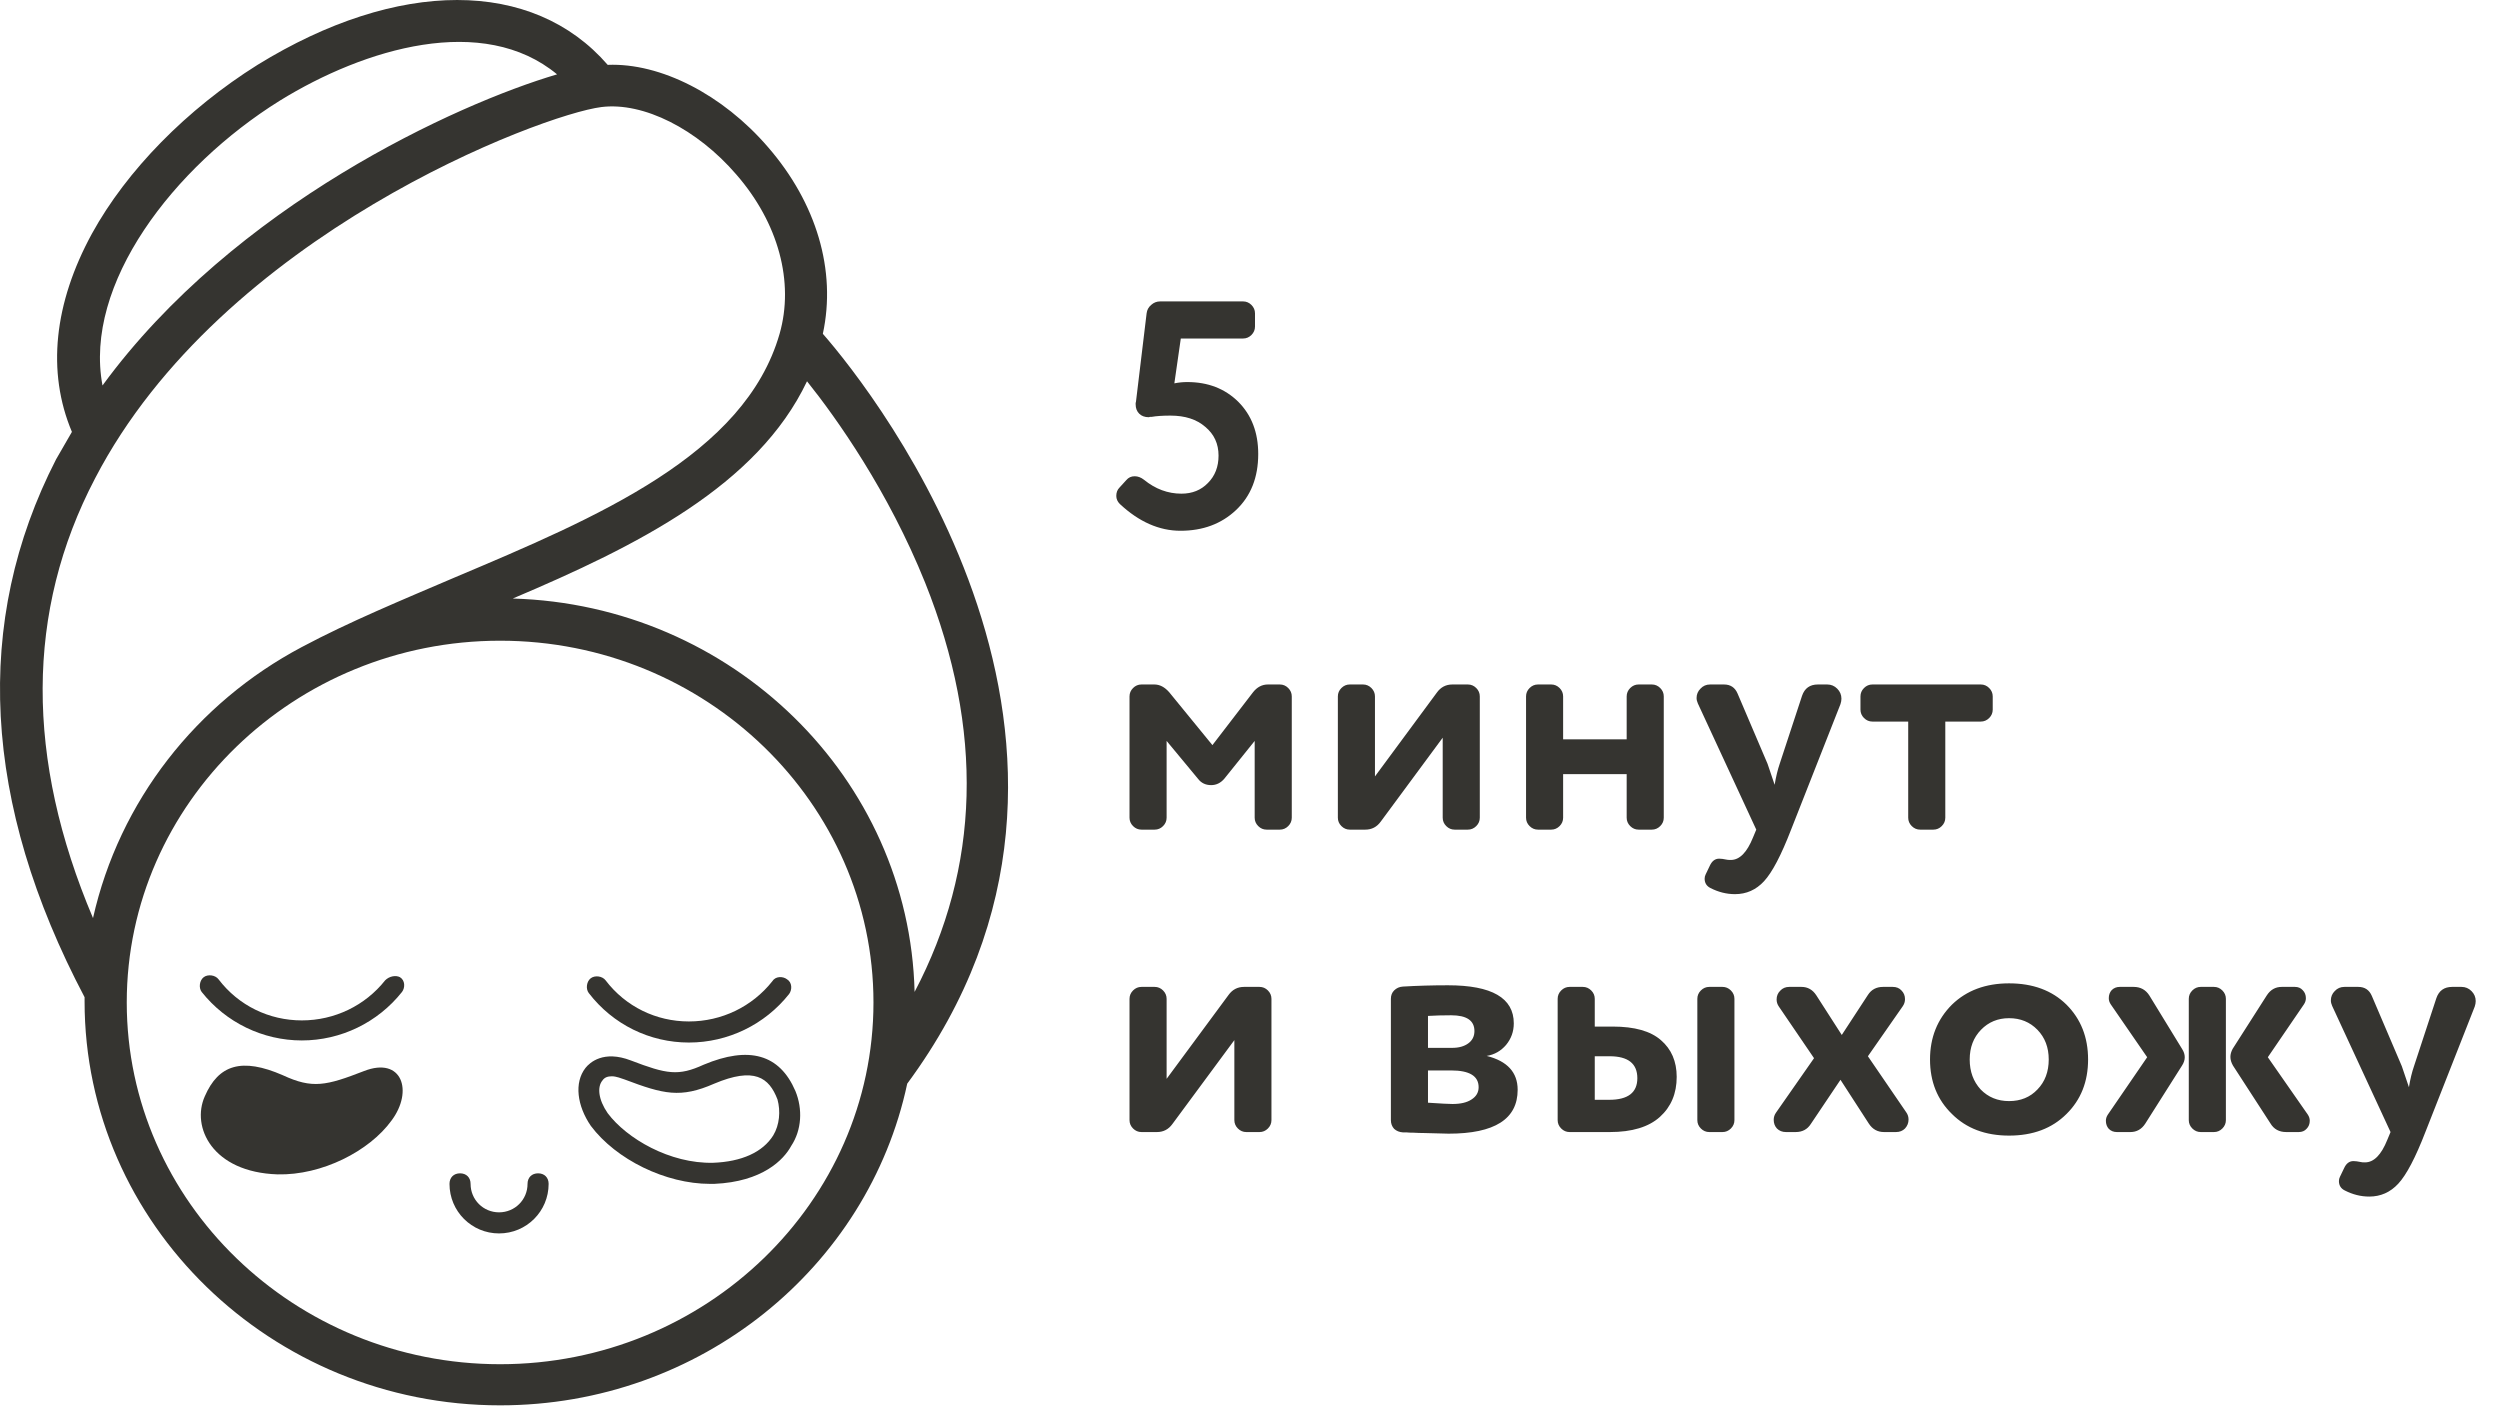 <svg width="124" height="70" viewBox="0 0 124 70" fill="none" xmlns="http://www.w3.org/2000/svg">
<path d="M56.744 23.798C57.309 24.257 57.928 24.486 58.6 24.486C59.133 24.486 59.571 24.31 59.912 23.958C60.264 23.606 60.44 23.153 60.44 22.598C60.44 22.011 60.221 21.537 59.784 21.174C59.357 20.801 58.781 20.614 58.056 20.614C57.672 20.614 57.357 20.635 57.112 20.678C57.091 20.678 57.064 20.678 57.032 20.678L56.984 20.694C56.781 20.694 56.621 20.635 56.504 20.518C56.387 20.401 56.328 20.246 56.328 20.054C56.328 20.043 56.328 20.022 56.328 19.99C56.339 19.958 56.344 19.937 56.344 19.926L56.872 15.542C56.893 15.371 56.968 15.233 57.096 15.126C57.224 15.009 57.373 14.95 57.544 14.95H61.656C61.816 14.95 61.955 15.009 62.072 15.126C62.189 15.243 62.248 15.382 62.248 15.542V16.198C62.248 16.358 62.189 16.497 62.072 16.614C61.955 16.731 61.816 16.79 61.656 16.79H58.568L58.248 19.014C58.461 18.971 58.675 18.95 58.888 18.95C59.912 18.95 60.755 19.275 61.416 19.926C62.077 20.587 62.408 21.451 62.408 22.518C62.408 23.681 62.04 24.609 61.304 25.302C60.579 25.985 59.661 26.326 58.552 26.326C57.496 26.326 56.493 25.883 55.544 24.998C55.427 24.881 55.368 24.747 55.368 24.598C55.368 24.427 55.421 24.289 55.528 24.182L55.864 23.814C55.971 23.686 56.109 23.622 56.28 23.622C56.44 23.622 56.595 23.681 56.744 23.798ZM59.416 38.622L57.864 36.75V40.558C57.864 40.718 57.805 40.857 57.688 40.974C57.571 41.091 57.432 41.15 57.272 41.15H56.616C56.456 41.15 56.317 41.091 56.2 40.974C56.083 40.857 56.024 40.718 56.024 40.558V34.542C56.024 34.382 56.083 34.243 56.2 34.126C56.317 34.009 56.456 33.95 56.616 33.95H57.256C57.523 33.95 57.768 34.078 57.992 34.334L60.136 36.958L62.152 34.334C62.355 34.078 62.6 33.95 62.888 33.95H63.48C63.64 33.95 63.779 34.009 63.896 34.126C64.013 34.243 64.072 34.382 64.072 34.542V40.558C64.072 40.718 64.013 40.857 63.896 40.974C63.779 41.091 63.64 41.15 63.48 41.15H62.824C62.664 41.15 62.525 41.091 62.408 40.974C62.291 40.857 62.232 40.718 62.232 40.558V36.75L60.728 38.622C60.547 38.835 60.328 38.942 60.072 38.942C59.795 38.942 59.576 38.835 59.416 38.622ZM72.806 41.15H72.15C71.99 41.15 71.851 41.091 71.734 40.974C71.616 40.857 71.558 40.718 71.558 40.558V36.59L68.486 40.75C68.294 41.017 68.038 41.15 67.718 41.15H66.95C66.79 41.15 66.651 41.091 66.534 40.974C66.416 40.857 66.358 40.718 66.358 40.558V34.542C66.358 34.382 66.416 34.243 66.534 34.126C66.651 34.009 66.79 33.95 66.95 33.95H67.606C67.766 33.95 67.904 34.009 68.022 34.126C68.139 34.243 68.198 34.382 68.198 34.542V38.51L71.27 34.35C71.462 34.083 71.718 33.95 72.038 33.95H72.806C72.966 33.95 73.104 34.009 73.222 34.126C73.339 34.243 73.398 34.382 73.398 34.542V40.558C73.398 40.718 73.339 40.857 73.222 40.974C73.104 41.091 72.966 41.15 72.806 41.15ZM81.275 33.95H81.931C82.091 33.95 82.23 34.009 82.347 34.126C82.465 34.243 82.523 34.382 82.523 34.542V40.558C82.523 40.718 82.465 40.857 82.347 40.974C82.23 41.091 82.091 41.15 81.931 41.15H81.275C81.115 41.15 80.977 41.091 80.859 40.974C80.742 40.857 80.683 40.718 80.683 40.558V38.398H77.531V40.558C77.531 40.718 77.473 40.857 77.356 40.974C77.238 41.091 77.1 41.15 76.939 41.15H76.284C76.124 41.15 75.985 41.091 75.868 40.974C75.75 40.857 75.692 40.718 75.692 40.558V34.542C75.692 34.382 75.75 34.243 75.868 34.126C75.985 34.009 76.124 33.95 76.284 33.95H76.939C77.1 33.95 77.238 34.009 77.356 34.126C77.473 34.243 77.531 34.382 77.531 34.542V36.67H80.683V34.542C80.683 34.382 80.742 34.243 80.859 34.126C80.977 34.009 81.115 33.95 81.275 33.95ZM86.183 34.398L87.671 37.886C87.692 37.939 87.809 38.286 88.022 38.926C88.087 38.531 88.172 38.179 88.278 37.87L89.382 34.51C89.51 34.137 89.772 33.95 90.166 33.95H90.63C90.823 33.95 90.988 34.019 91.126 34.158C91.265 34.297 91.335 34.462 91.335 34.654C91.335 34.739 91.319 34.83 91.287 34.926L88.838 41.15C88.348 42.419 87.9 43.273 87.495 43.71C87.1 44.137 86.62 44.35 86.055 44.35C85.638 44.35 85.233 44.249 84.838 44.046C84.647 43.95 84.55 43.795 84.55 43.582C84.55 43.507 84.567 43.438 84.599 43.374L84.806 42.942C84.913 42.707 85.068 42.59 85.27 42.59C85.367 42.59 85.489 42.606 85.638 42.638C85.671 42.649 85.74 42.654 85.847 42.654C86.284 42.654 86.652 42.281 86.951 41.534L87.111 41.15L84.215 34.894C84.172 34.798 84.15 34.707 84.15 34.622C84.15 34.441 84.215 34.286 84.343 34.158C84.471 34.019 84.63 33.95 84.823 33.95H85.51C85.831 33.95 86.055 34.099 86.183 34.398ZM95.895 41.15H95.239C95.079 41.15 94.94 41.091 94.823 40.974C94.706 40.857 94.647 40.718 94.647 40.558V35.79H92.871C92.711 35.79 92.572 35.731 92.455 35.614C92.338 35.497 92.279 35.358 92.279 35.198V34.542C92.279 34.382 92.338 34.243 92.455 34.126C92.572 34.009 92.711 33.95 92.871 33.95H98.247C98.407 33.95 98.546 34.009 98.663 34.126C98.78 34.243 98.839 34.382 98.839 34.542V35.198C98.839 35.358 98.78 35.497 98.663 35.614C98.546 35.731 98.407 35.79 98.247 35.79H96.487V40.558C96.487 40.718 96.428 40.857 96.311 40.974C96.194 41.091 96.055 41.15 95.895 41.15ZM62.472 56.15H61.816C61.656 56.15 61.517 56.091 61.4 55.974C61.283 55.857 61.224 55.718 61.224 55.558V51.59L58.152 55.75C57.96 56.017 57.704 56.15 57.384 56.15H56.616C56.456 56.15 56.317 56.091 56.2 55.974C56.083 55.857 56.024 55.718 56.024 55.558V49.542C56.024 49.382 56.083 49.243 56.2 49.126C56.317 49.009 56.456 48.95 56.616 48.95H57.272C57.432 48.95 57.571 49.009 57.688 49.126C57.805 49.243 57.864 49.382 57.864 49.542V53.51L60.936 49.35C61.128 49.083 61.384 48.95 61.704 48.95H62.472C62.632 48.95 62.771 49.009 62.888 49.126C63.005 49.243 63.064 49.382 63.064 49.542V55.558C63.064 55.718 63.005 55.857 62.888 55.974C62.771 56.091 62.632 56.15 62.472 56.15ZM71.82 48.87C73.996 48.87 75.084 49.499 75.084 50.758C75.084 51.163 74.956 51.521 74.7 51.83C74.444 52.129 74.124 52.31 73.74 52.374C74.764 52.63 75.276 53.19 75.276 54.054C75.276 55.505 74.135 56.23 71.852 56.23C71.778 56.23 71.367 56.219 70.62 56.198C70.46 56.198 70.295 56.193 70.124 56.182C69.964 56.182 69.842 56.177 69.756 56.166C69.671 56.166 69.612 56.166 69.58 56.166C69.41 56.155 69.266 56.097 69.148 55.99C69.042 55.873 68.988 55.729 68.988 55.558V49.542C68.988 49.371 69.042 49.233 69.148 49.126C69.266 49.009 69.41 48.945 69.58 48.934C70.306 48.891 71.052 48.87 71.82 48.87ZM71.98 53.094H70.828V54.694C71.468 54.737 71.874 54.758 72.044 54.758C72.45 54.758 72.764 54.683 72.988 54.534C73.223 54.385 73.34 54.182 73.34 53.926C73.34 53.371 72.887 53.094 71.98 53.094ZM70.828 50.39V51.974H72.028C72.359 51.974 72.626 51.899 72.828 51.75C73.031 51.601 73.132 51.398 73.132 51.142C73.132 50.619 72.748 50.358 71.98 50.358C71.554 50.358 71.17 50.369 70.828 50.39ZM79.1 49.542V50.918H79.996C81.073 50.918 81.868 51.142 82.38 51.59C82.902 52.038 83.164 52.646 83.164 53.414C83.164 54.235 82.886 54.897 82.332 55.398C81.777 55.899 80.95 56.15 79.852 56.15H77.852C77.692 56.15 77.553 56.091 77.436 55.974C77.318 55.857 77.26 55.718 77.26 55.558V49.542C77.26 49.382 77.318 49.243 77.436 49.126C77.553 49.009 77.692 48.95 77.852 48.95H78.508C78.668 48.95 78.806 49.009 78.924 49.126C79.041 49.243 79.1 49.382 79.1 49.542ZM84.78 48.95H85.436C85.596 48.95 85.734 49.009 85.852 49.126C85.969 49.243 86.028 49.382 86.028 49.542V55.558C86.028 55.718 85.969 55.857 85.852 55.974C85.734 56.091 85.596 56.15 85.436 56.15H84.78C84.62 56.15 84.481 56.091 84.364 55.974C84.246 55.857 84.188 55.718 84.188 55.558V49.542C84.188 49.382 84.246 49.243 84.364 49.126C84.481 49.009 84.62 48.95 84.78 48.95ZM79.836 52.39H79.1V54.55H79.82C80.748 54.55 81.212 54.193 81.212 53.478C81.212 52.753 80.753 52.39 79.836 52.39ZM88.744 48.95H89.352C89.662 48.95 89.907 49.089 90.088 49.366L91.352 51.334L92.648 49.35C92.819 49.083 93.07 48.95 93.4 48.95H93.88C94.061 48.95 94.206 49.009 94.312 49.126C94.43 49.243 94.488 49.387 94.488 49.558C94.488 49.686 94.451 49.803 94.376 49.91L92.648 52.39L94.552 55.174C94.627 55.281 94.664 55.398 94.664 55.526C94.664 55.697 94.606 55.846 94.488 55.974C94.371 56.091 94.222 56.15 94.04 56.15H93.448C93.128 56.15 92.877 56.011 92.696 55.734L91.288 53.558L89.816 55.75C89.645 56.017 89.395 56.15 89.064 56.15H88.584C88.403 56.15 88.254 56.091 88.136 55.974C88.029 55.857 87.976 55.713 87.976 55.542C87.976 55.414 88.013 55.297 88.088 55.19L89.976 52.486L88.232 49.926C88.157 49.819 88.12 49.702 88.12 49.574C88.12 49.403 88.179 49.259 88.296 49.142C88.413 49.014 88.563 48.95 88.744 48.95ZM102.497 55.254C101.782 55.969 100.833 56.326 99.649 56.326C98.476 56.326 97.532 55.969 96.817 55.254C96.092 54.55 95.729 53.649 95.729 52.55C95.729 51.462 96.092 50.555 96.817 49.83C97.543 49.126 98.487 48.774 99.649 48.774C100.833 48.774 101.782 49.126 102.497 49.83C103.212 50.545 103.569 51.451 103.569 52.55C103.569 53.649 103.212 54.55 102.497 55.254ZM99.649 50.502C99.094 50.502 98.63 50.694 98.257 51.078C97.884 51.462 97.697 51.953 97.697 52.55C97.697 53.147 97.879 53.643 98.241 54.038C98.615 54.422 99.084 54.614 99.649 54.614C100.225 54.614 100.694 54.422 101.057 54.038C101.43 53.654 101.617 53.158 101.617 52.55C101.617 51.953 101.43 51.462 101.057 51.078C100.684 50.694 100.214 50.502 99.649 50.502ZM114.276 49.814L112.484 52.438L114.468 55.286C114.532 55.382 114.564 55.483 114.564 55.59C114.564 55.75 114.511 55.883 114.404 55.99C114.308 56.097 114.18 56.15 114.02 56.15H113.396C113.044 56.15 112.783 56.006 112.612 55.718L110.756 52.854C110.671 52.705 110.628 52.561 110.628 52.422C110.628 52.294 110.665 52.161 110.74 52.022L112.436 49.366C112.617 49.089 112.863 48.95 113.172 48.95H113.828C113.988 48.95 114.116 49.003 114.212 49.11C114.319 49.217 114.372 49.35 114.372 49.51C114.372 49.617 114.34 49.718 114.276 49.814ZM109.156 48.95H109.812C109.972 48.95 110.111 49.009 110.228 49.126C110.345 49.243 110.404 49.382 110.404 49.542V55.558C110.404 55.718 110.345 55.857 110.228 55.974C110.111 56.091 109.972 56.15 109.812 56.15H109.156C108.996 56.15 108.857 56.091 108.74 55.974C108.623 55.857 108.564 55.718 108.564 55.558V49.542C108.564 49.382 108.623 49.243 108.74 49.126C108.857 49.009 108.996 48.95 109.156 48.95ZM104.548 55.286L106.5 52.438L104.692 49.814C104.628 49.718 104.596 49.617 104.596 49.51C104.596 49.35 104.644 49.217 104.74 49.11C104.847 49.003 104.98 48.95 105.14 48.95H105.828C106.169 48.95 106.431 49.094 106.612 49.382L108.228 52.022C108.409 52.299 108.409 52.577 108.228 52.854L106.404 55.734C106.223 56.011 105.977 56.15 105.668 56.15H104.996C104.836 56.15 104.703 56.097 104.596 55.99C104.5 55.883 104.452 55.75 104.452 55.59C104.452 55.483 104.484 55.382 104.548 55.286ZM117.643 49.398L119.131 52.886C119.152 52.939 119.269 53.286 119.483 53.926C119.547 53.531 119.632 53.179 119.739 52.87L120.843 49.51C120.971 49.137 121.232 48.95 121.627 48.95H122.091C122.283 48.95 122.448 49.019 122.587 49.158C122.725 49.297 122.795 49.462 122.795 49.654C122.795 49.739 122.779 49.83 122.747 49.926L120.299 56.15C119.808 57.419 119.36 58.273 118.955 58.71C118.56 59.137 118.08 59.35 117.515 59.35C117.099 59.35 116.693 59.249 116.299 59.046C116.107 58.95 116.011 58.795 116.011 58.582C116.011 58.507 116.027 58.438 116.059 58.374L116.267 57.942C116.373 57.707 116.528 57.59 116.731 57.59C116.827 57.59 116.949 57.606 117.099 57.638C117.131 57.649 117.2 57.654 117.307 57.654C117.744 57.654 118.112 57.281 118.411 56.534L118.571 56.15L115.675 49.894C115.632 49.798 115.611 49.707 115.611 49.622C115.611 49.441 115.675 49.286 115.803 49.158C115.931 49.019 116.091 48.95 116.283 48.95H116.971C117.291 48.95 117.515 49.099 117.643 49.398Z" fill="#353430"/>
<path d="M18.058 53.123C16.174 53.855 15.494 54.012 14.03 53.332C11.989 52.442 10.838 52.809 10.158 54.378C9.478 55.895 10.525 58.144 13.768 58.249C15.965 58.301 18.319 57.098 19.418 55.581C20.516 54.116 19.941 52.39 18.058 53.123Z" fill="#353430"/>
<path d="M39.453 54.117C38.668 52.286 37.151 51.867 34.902 52.809C33.646 53.384 33.071 53.28 31.292 52.599C29.932 52.076 29.252 52.704 29.043 52.966C28.468 53.698 28.624 54.849 29.305 55.843C30.56 57.517 33.019 58.72 35.216 58.72C35.268 58.72 35.373 58.72 35.425 58.72C37.831 58.615 38.877 57.517 39.244 56.837C39.767 56.052 39.819 55.006 39.453 54.117ZM38.354 56.314C37.831 57.151 36.785 57.621 35.373 57.674C33.228 57.726 31.083 56.471 30.142 55.215C29.671 54.535 29.618 53.907 29.88 53.593C29.985 53.437 30.142 53.384 30.351 53.384C30.56 53.384 30.822 53.489 30.979 53.541C32.914 54.273 33.751 54.483 35.425 53.75C37.413 52.913 38.145 53.437 38.564 54.535C38.721 55.111 38.668 55.791 38.354 56.314Z" fill="#353430"/>
<path d="M26.689 58.197C26.375 58.197 26.166 58.406 26.166 58.72C26.166 59.505 25.538 60.132 24.753 60.132C23.969 60.132 23.341 59.505 23.341 58.72C23.341 58.406 23.132 58.197 22.818 58.197C22.504 58.197 22.295 58.406 22.295 58.72C22.295 60.08 23.393 61.178 24.753 61.178C26.114 61.178 27.212 60.08 27.212 58.72C27.212 58.406 27.003 58.197 26.689 58.197Z" fill="#353430"/>
<path d="M34.169 51.71C36.105 51.71 37.936 50.821 39.139 49.304C39.296 49.094 39.296 48.728 39.034 48.571C38.825 48.414 38.459 48.414 38.302 48.676C37.308 49.931 35.791 50.664 34.169 50.664C32.548 50.664 31.031 49.931 30.037 48.624C29.88 48.414 29.514 48.362 29.304 48.519C29.095 48.676 29.043 49.042 29.2 49.251C30.403 50.821 32.234 51.71 34.169 51.71Z" fill="#353430"/>
<path d="M19.104 48.624C18.11 49.879 16.593 50.612 14.971 50.612C13.35 50.612 11.832 49.879 10.838 48.572C10.682 48.362 10.315 48.31 10.106 48.467C9.897 48.624 9.845 48.99 10.002 49.199C11.205 50.716 13.036 51.606 14.971 51.606C16.907 51.606 18.738 50.716 19.941 49.199C20.098 48.99 20.098 48.624 19.836 48.467C19.627 48.362 19.313 48.415 19.104 48.624Z" fill="#353430"/>
<path d="M40.813 16.557C41.493 13.418 40.499 10.07 38.093 7.297C35.843 4.682 32.757 3.113 30.142 3.217C26.427 -1.072 19.732 -1.072 12.774 3.217C9.269 5.414 6.287 8.448 4.561 11.587C2.678 15.04 2.312 18.44 3.567 21.422C3.306 21.892 3.044 22.311 2.782 22.782C-1.35 30.838 -0.879 39.835 4.195 49.461C4.195 49.513 4.195 49.618 4.195 49.67C4.195 60.708 13.454 69.705 24.806 69.705C34.745 69.705 43.062 62.852 44.998 53.75C57.291 37.115 43.376 19.486 40.813 16.557ZM45.364 49.199C45.103 38.58 36.314 30.001 25.433 29.687C31.606 27.071 37.57 24.09 40.028 18.911C41.493 20.742 44.056 24.351 45.887 28.902C48.817 36.226 48.608 43.026 45.364 49.199ZM13.873 4.996C18.11 2.38 23.969 0.654 27.631 3.688C22.661 5.153 11.623 10.175 5.084 19.12C4.143 14.098 8.589 8.291 13.873 4.996ZM4.718 23.723C10.995 11.639 26.898 5.676 29.828 5.31C31.92 5.048 34.588 6.408 36.523 8.658C38.616 11.064 39.401 13.993 38.668 16.557C36.942 22.573 29.618 25.659 22.556 28.641C19.993 29.739 17.325 30.838 14.971 32.093C9.74 34.866 5.921 39.731 4.613 45.537C1.265 37.638 1.265 30.315 4.718 23.723ZM24.806 67.665C14.605 67.665 6.287 59.609 6.287 49.722C6.287 39.835 14.605 31.779 24.806 31.779C35.007 31.779 43.324 39.835 43.324 49.722C43.324 59.609 35.007 67.665 24.806 67.665Z" fill="#353430"/>
</svg>
